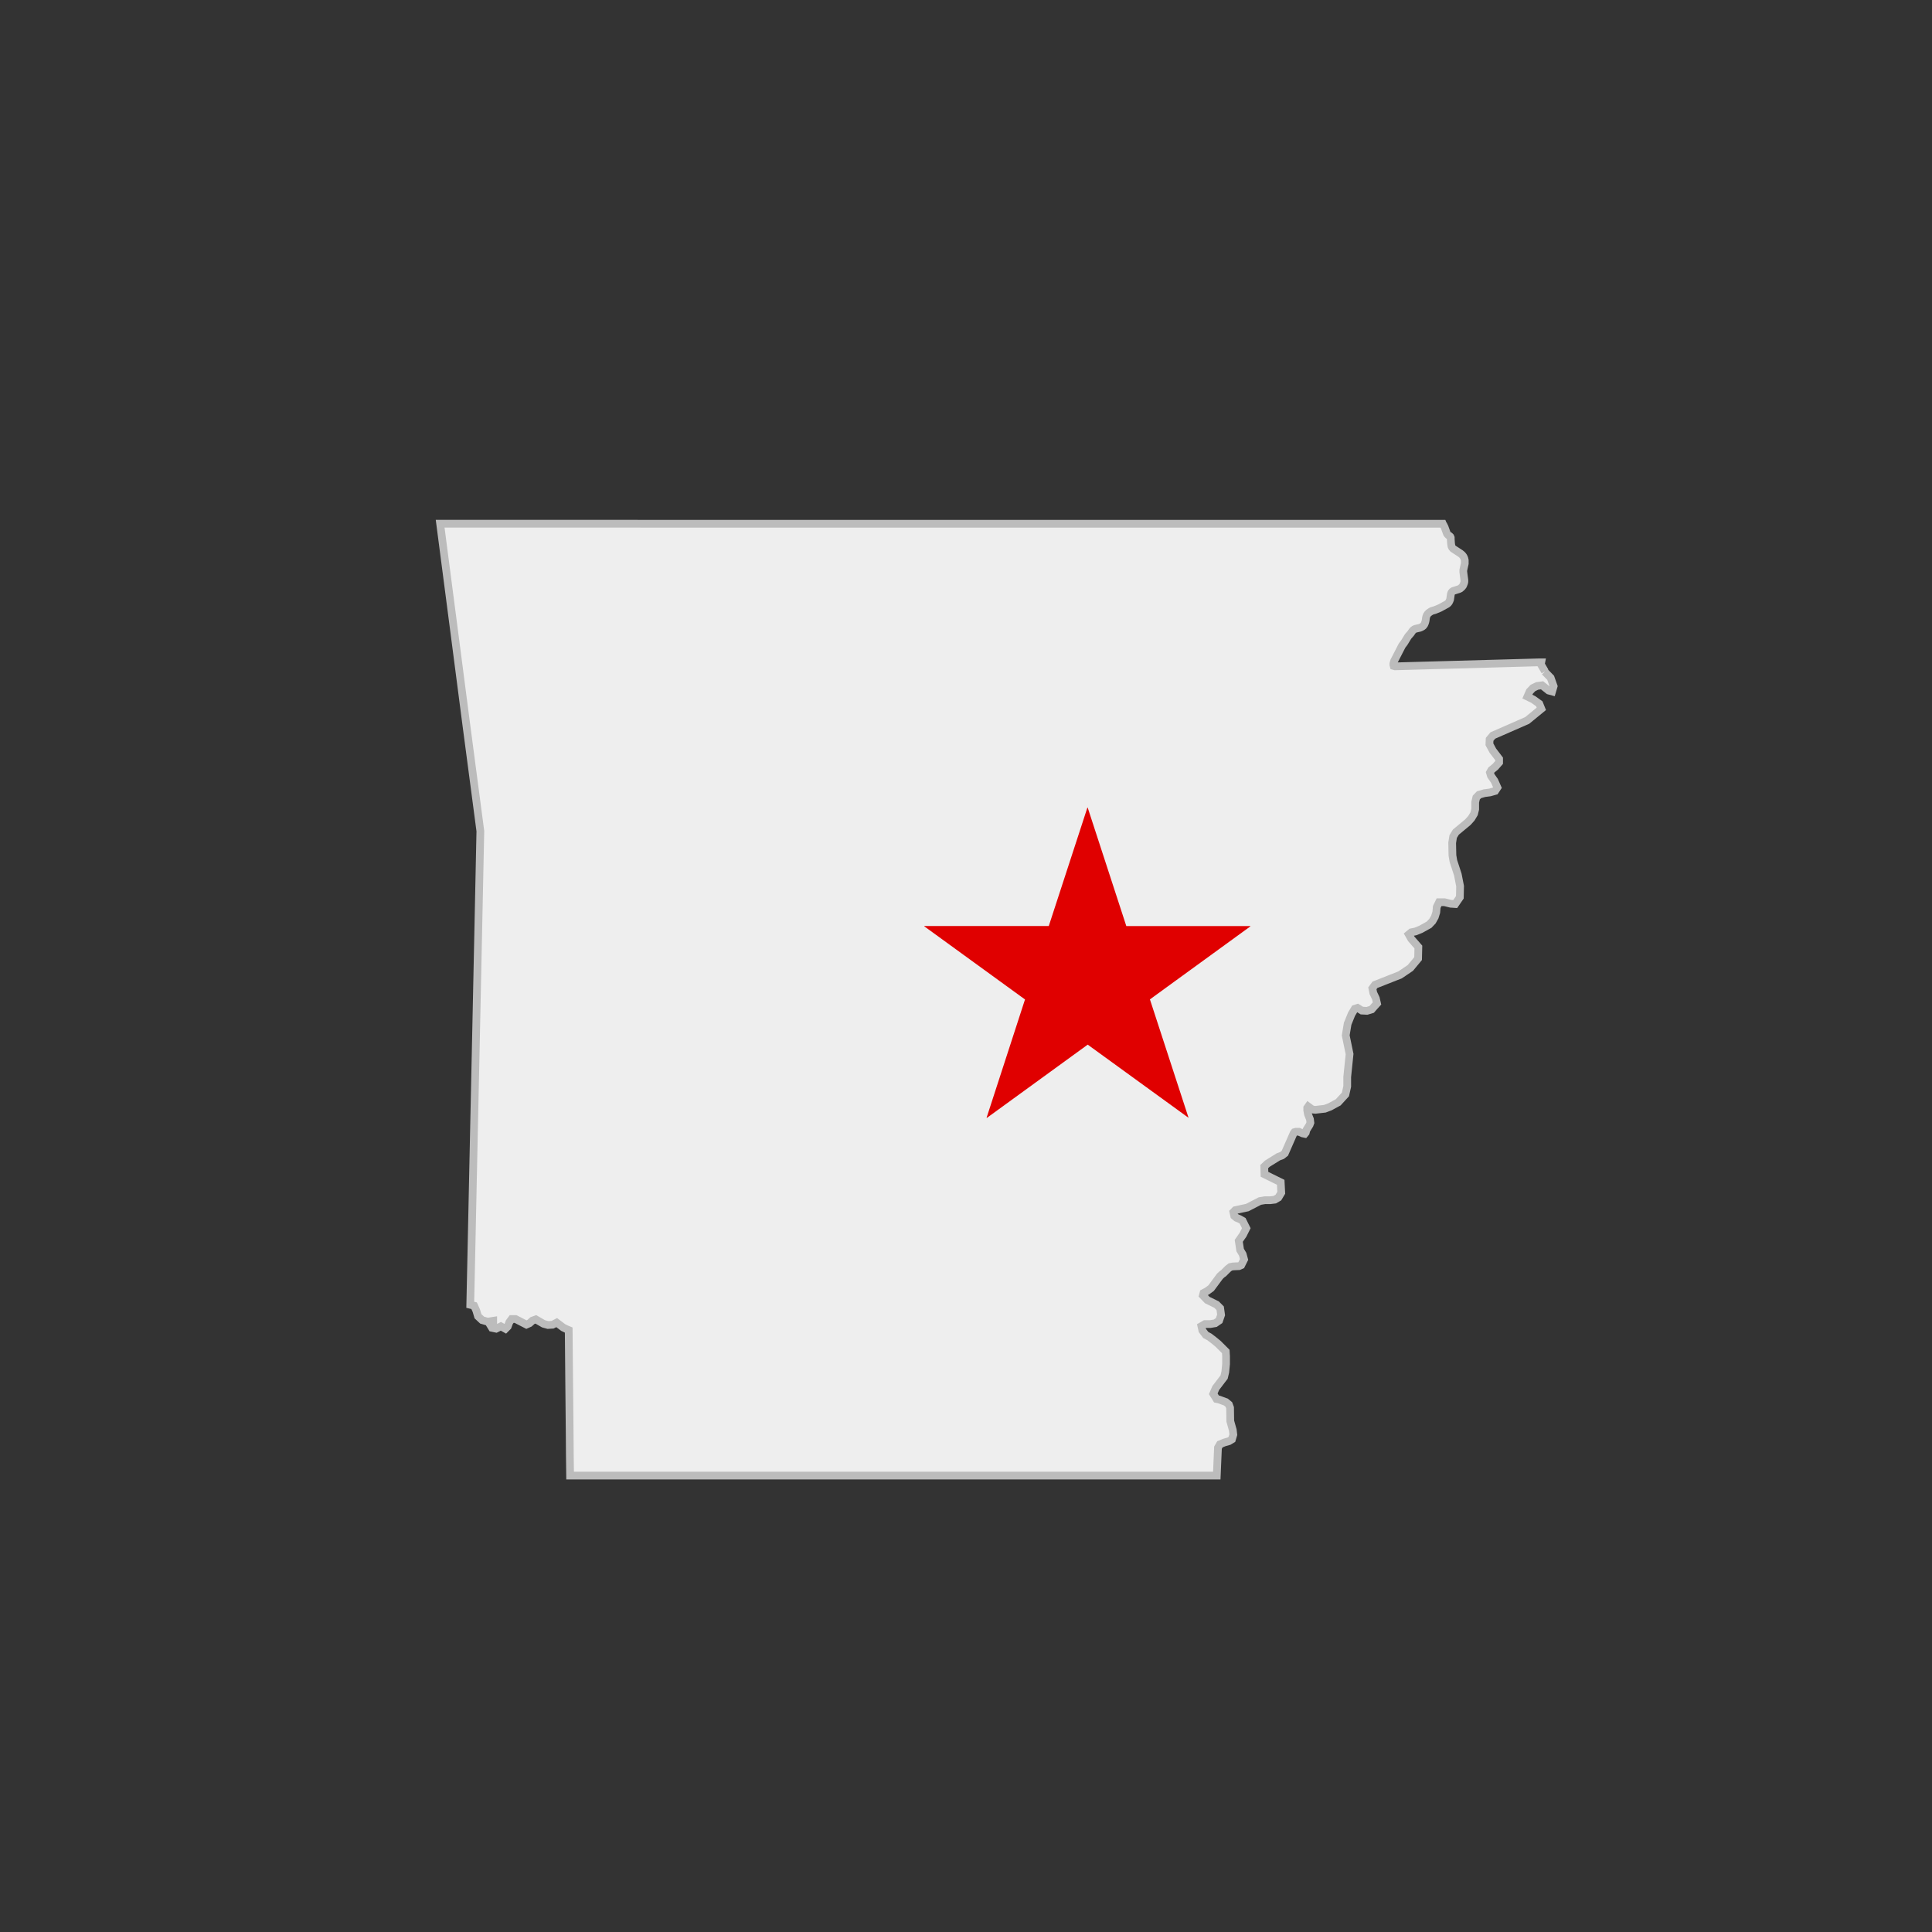 <svg id="Layer_1" data-name="Layer 1" xmlns="http://www.w3.org/2000/svg" viewBox="0 0 500 500"><rect x="0" y="0" width="500" height="500" fill="#333333" stroke="none"/><defs><style>.cls-1{fill:#eee;stroke:#bcbcbc;stroke-width:2px;}.cls-2{fill:#e00000;}</style></defs><title>state_AR</title><path class="cls-1" d="M399.84,173.75l-1.07-1.83.1-.51-.1,0h-.33c-8.52.26-17,.46-25.55.71q-5.91.18-11.83.33l-.37-.1-.08-.3,0-.31.19-.68,2.06-4,.55-.72,1-1.64.68-.77.4-.58.22-.26.28-.21.31-.14,1.16-.27.33-.14.31-.17.25-.2.23-.3.16-.34.13-.38.09-.39.08-.64.09-.36.14-.34.21-.31.24-.26.58-.4.31-.15.74-.21,1.32-.55,1.82-1,.28-.23.21-.27.17-.34.14-.36.21-1.43.13-.33.21-.26.27-.18,1.48-.47.31-.15.27-.23.24-.23.23-.31.13-.31.14-.35.07-.36,0-.38-.28-2.13,0-.45.38-1.7,0-.45v-.41l-.09-.39-.12-.33-.17-.31-.22-.28-.26-.25-.28-.22L376.06,142l-.24-.28-.16-.3-.08-.38-.05-.39-.08-1.16,0-.33-.11-.26-.2-.2-.3-.17-.23-.23-.16-.24-.58-1.61-.29-.59-.13-.15-.07-.17H113.91q1.75,13.49,3.52,27,1.6,12.36,3.21,24.71,1.85,13.91,3.67,27.81l0,.24q-.28,14-.59,28-.25,12.48-.53,25-.28,12.7-.55,25.4-.3,14.35-.61,28.72l-.33,15.26,1,.24.57,1.27.43,1.45,1.07,1,1.41.41,1.46-.23v.43l-.72.73.41.67,1.06.22,1.24-.62,1.17.65.6-.6.41-1.12.61-.82,1,0,2.82,1.45.8-.36.75-.68.88-.32,2,1.15,1.13.31,1.2-.07,1.07-.55,1.68,1.27.88.43.55.23c.06,8.94.18,17.88.25,26.82,0,3.61.07,7.23.11,10.84l26.71,0c8.53,0,17.05,0,25.57,0q13.91,0,27.82,0l24.86,0q14.19,0,28.39,0l24.45,0h8.75l.81,0,.31-7.22.5-.87,1.13-.47,1.22-.35.76-.46.36-1.22-.14-1.2-.65-2.31-.05-3.45-.31-.84-.77-.64-1.83-.67-.61-.12-.83-1.34.64-1.5,2.16-2.83.31-1.32.2-2.05,0-2-.07-1.25-2-2-1.15-.94L313,346l-.95-.51-.88-1.16-.25-1.13.91-.53h1.39l1.29-.22,1-.69.51-1.46-.24-1.73-.93-.94-2.41-1.18-1.14-1.19.17-.64.89-.47,1.07-.78,2.27-3.07.53-.5.38-.26,1.23-1.22.57-.43.67-.14,1.56-.07.59-.26.74-1.48-.36-1.32-.66-1.11-.36-2.39,1.1-1.57.85-1.7-.95-1.91-.81-.46-.77-.31-.59-.49-.22-1,.48-.49,3.13-.68,3.25-1.68,1.32-.22,1.38,0,1.15-.14.94-.55.74-1.24-.14-2.7-4.2-2.07-.06-2,.78-.74,2.88-1.79.93-.34.74-.58,2.25-5.14L335,293l.38-.11.77,0,.94.43.57.12.26-.31.19-.71.81-1.3.21-.57-.11-.88-.52-1.32-.19-1,0-.63.26-.37.73.55.48.26.65.06,2.44-.28,1.33-.5,2.13-1.16,1.87-2.05.46-2.06,0-2.43.61-5.95-1-4.84.5-3,1-2.47.84-1.41.72-.23,1.12.7,1.31.07,1.24-.38.53-.61.84-.93-.3-1.31-.66-1.39-.24-1.22.67-.91,6.5-2.56L365,250.5l2-2.41.07-3L365.25,243c-.22-.4-.45-.79-.67-1.18l.65-.54,1.1-.22,1.38-.56,2.14-1.19.87-.92.61-1.08.38-1.22.12-1.37.6-1.23,1.4,0,1.6.4,1.18.08,1.2-1.75.06-2.89-.59-3-1.15-3.52-.24-1.42-.07-3.26.26-1.64.7-1.14,3.11-2.58.9-1,.7-1.17.29-1.17,0-1.83.28-1.19.7-.73,1.41-.41,1.44-.19,1.33-.38.59-.89-.76-1.72-.92-1.32-.25-.84.37-.66,1-.81,1-1.14,0-.92-1.63-2.14-.88-1.64.05-1.27.83-1,8.9-3.9,3.66-3-.53-1.31-1.55-1.11-1.53-.75.57-1.32.86-.91,1.1-.53,1.27-.16,1.71,1.36.88.24.4-1.36-.77-2.18-1.54-1.58"/><g id="UtNVxE.tif"><path class="cls-2" d="M255.32,289.29q5-15.3,9.95-30.63L239.2,239.73l0-.07h32.22l10-30.66h.07l10,30.67H323.6l0,.07-6.48,4.71-6.52,4.74-6.5,4.72-6.5,4.73q5,15.35,10,30.65l0,0-26.1-18.94-26.07,18.94Z"/></g></svg>